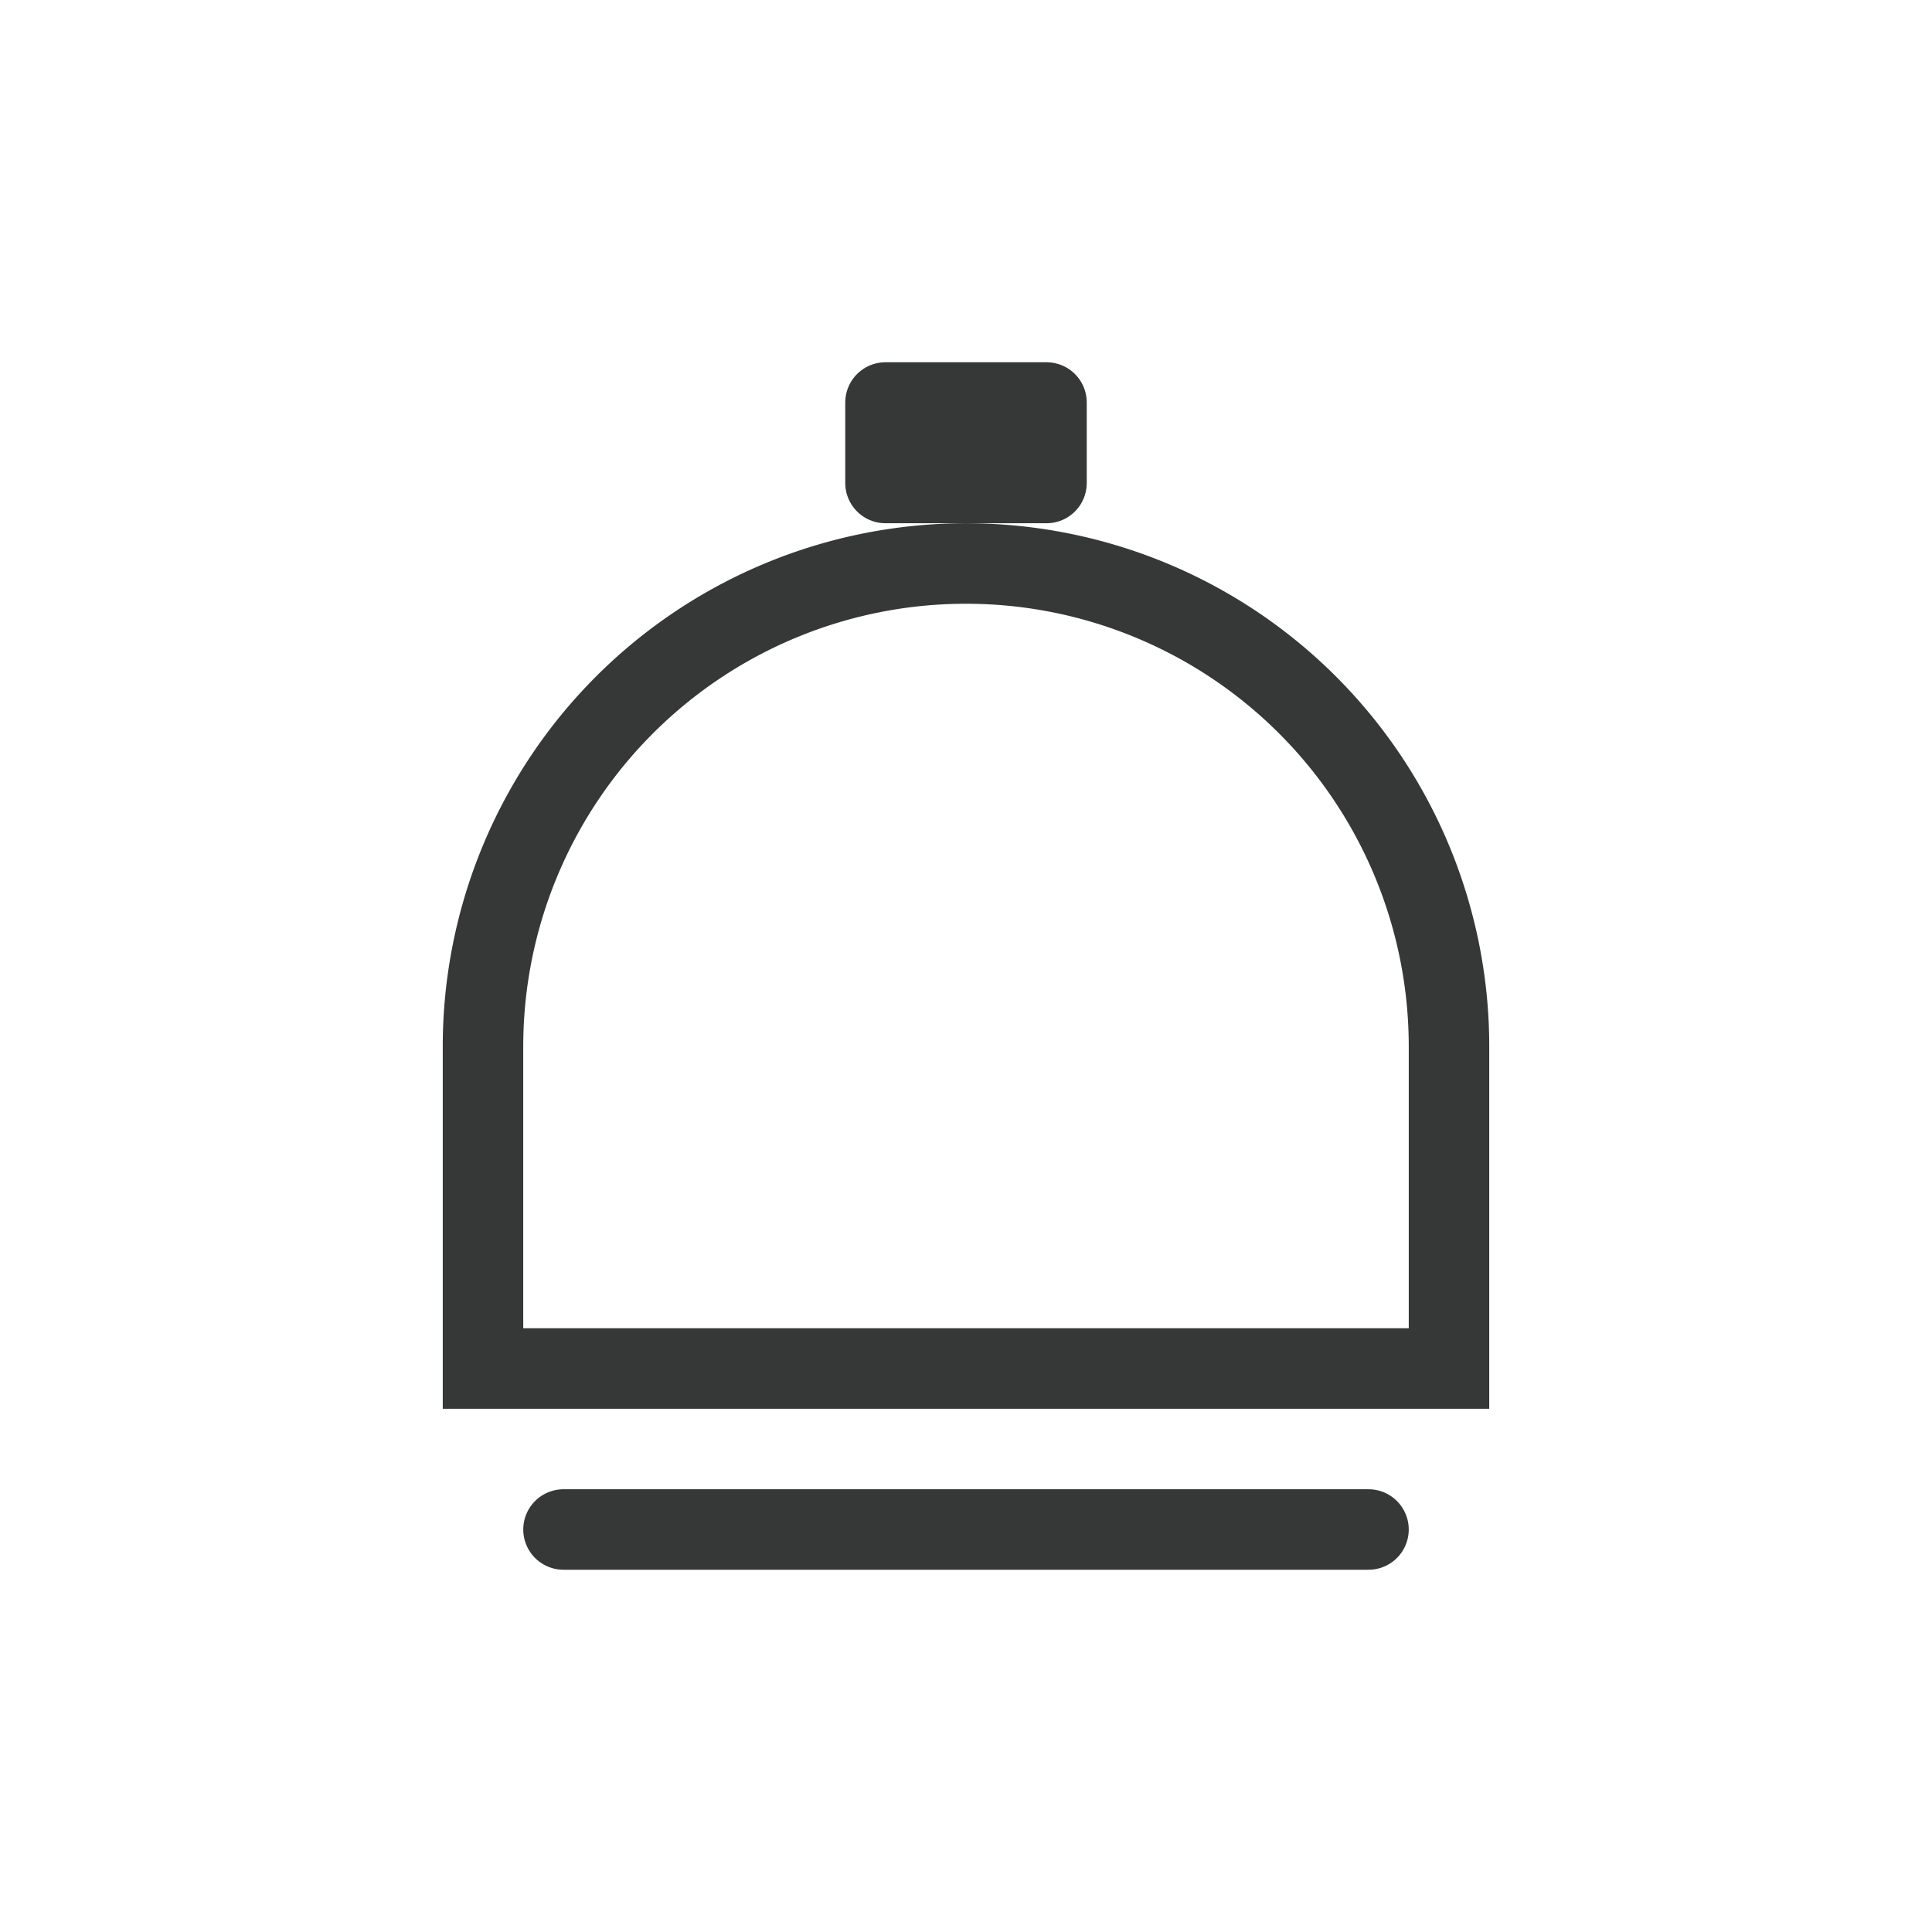 <svg id="Notifications" xmlns="http://www.w3.org/2000/svg" width="24" height="24" viewBox="0 0 24 24">
  <path id="Oval" d="M0,10H12V6A6,6,0,0,0,0,6Z" transform="translate(6 7)" fill="none" stroke="#363837" stroke-miterlimit="10" stroke-width="1"/>
  <rect id="Rectangle" width="2" height="1" transform="translate(11 5)" fill="none" stroke="#363837" stroke-linecap="round" stroke-linejoin="round" stroke-miterlimit="10" stroke-width="1"/>
  <path id="Rectangle_Copy" data-name="Rectangle Copy" d="M0,.5H10" transform="translate(7 18.5)" fill="none" stroke="#363837" stroke-linecap="round" stroke-linejoin="round" stroke-miterlimit="10" stroke-width="1"/>
</svg>
